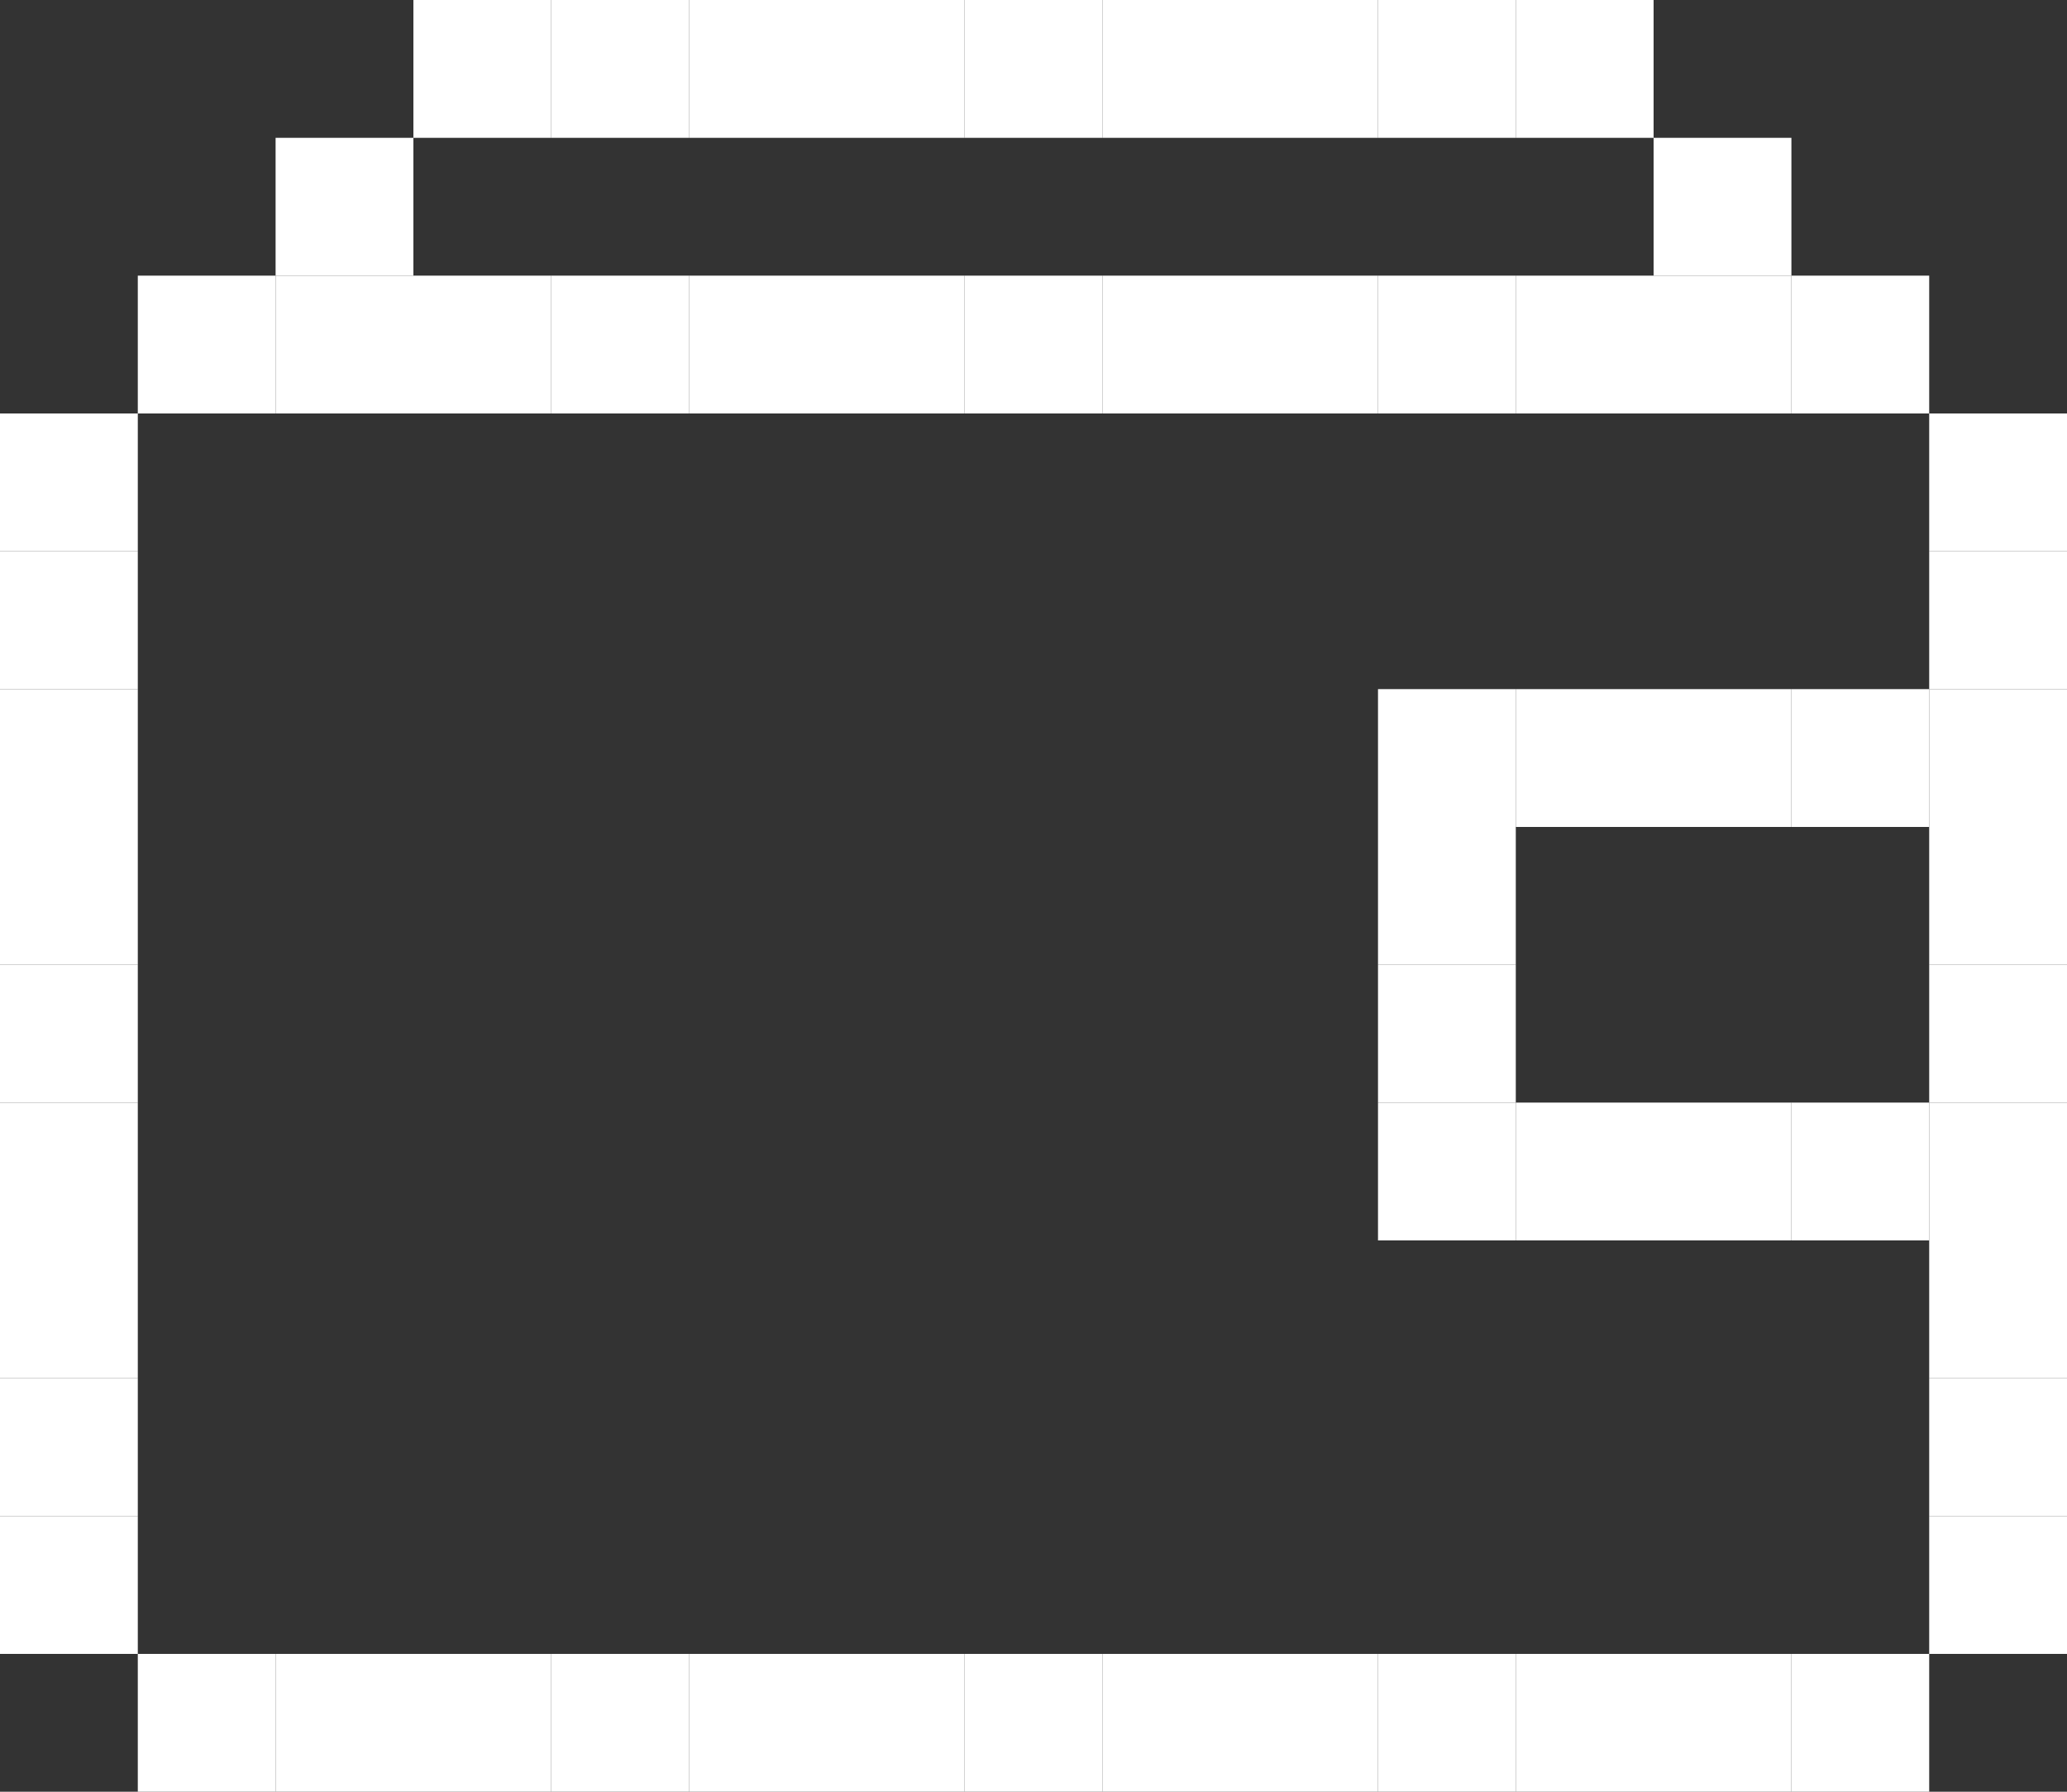 <svg width="180" height="156" viewBox="0 0 180 156" fill="none" xmlns="http://www.w3.org/2000/svg">
<rect x="0" y="0" width="180" height="156" fill="#333333" stroke="none"/>
<path d="M12 36H0V48H12V36Z" fill="white"/>
<path d="M12 48H0V60H12V48Z" fill="white"/>
<path d="M12 60H0V72H12V60Z" fill="white"/>
<path d="M12 72H0V84H12V72Z" fill="white"/>
<path d="M12 84H0V96H12V84Z" fill="white"/>
<path d="M12 96H0V108H12V96Z" fill="white"/>
<path d="M12 108H0V120H12V108Z" fill="white"/>
<path d="M12 132H0V144H12V132Z" fill="white"/>
<path d="M180 36H168V48H180V36Z" fill="white"/>
<path d="M180 48H168V60H180V48Z" fill="white"/>
<path d="M180 60H168V72H180V60Z" fill="white"/>
<path d="M168 60H156V72H168V60Z" fill="white"/>
<path d="M156 60H144V72H156V60Z" fill="white"/>
<path d="M144 60H132V72H144V60Z" fill="white"/>
<path d="M132 60H120V72H132V60Z" fill="white"/>
<path d="M132 72H120V84H132V72Z" fill="white"/>
<path d="M132 84H120V96H132V84Z" fill="white"/>
<path d="M132 96H120V108H132V96Z" fill="white"/>
<path d="M144 96H132V108H144V96Z" fill="white"/>
<path d="M156 96H144V108H156V96Z" fill="white"/>
<path d="M168 96H156V108H168V96Z" fill="white"/>
<path d="M180 72H168V84H180V72Z" fill="white"/>
<path d="M180 84H168V96H180V84Z" fill="white"/>
<path d="M180 96H168V108H180V96Z" fill="white"/>
<path d="M180 108H168V120H180V108Z" fill="white"/>
<path d="M12 120H0V132H12V120Z" fill="white"/>
<path d="M180 120H168V132H180V120Z" fill="white"/>
<path d="M180 132H168V144H180V132Z" fill="white"/>
<path d="M12 24V36H24V24H12Z" fill="white"/>
<path d="M24 24V36H36V24H24Z" fill="white"/>
<path d="M36 24V36H48V24H36Z" fill="white"/>
<path d="M48 24V36H60V24H48Z" fill="white"/>
<path d="M60 24V36H72V24H60Z" fill="white"/>
<path d="M72 24V36H84V24H72Z" fill="white"/>
<path d="M84 24V36H96V24H84Z" fill="white"/>
<path d="M96 24V36H108V24H96Z" fill="white"/>
<path d="M108 24V36H120V24H108Z" fill="white"/>
<path d="M120 24V36H132V24H120Z" fill="white"/>
<path d="M132 24V36H144V24H132Z" fill="white"/>
<path d="M144 24V36H156V24H144Z" fill="white"/>
<path d="M156 24V36H168V24H156Z" fill="white"/>
<path d="M12 144V156H24V144H12Z" fill="white"/>
<path d="M24 144V156H36V144H24Z" fill="white"/>
<path d="M36 144V156H48V144H36Z" fill="white"/>
<path d="M48 144V156H60V144H48Z" fill="white"/>
<path d="M60 144V156H72V144H60Z" fill="white"/>
<path d="M72 144V156H84V144H72Z" fill="white"/>
<path d="M84 144V156H96V144H84Z" fill="white"/>
<path d="M96 144V156H108V144H96Z" fill="white"/>
<path d="M108 144V156H120V144H108Z" fill="white"/>
<path d="M120 144V156H132V144H120Z" fill="white"/>
<path d="M132 144V156H144V144H132Z" fill="white"/>
<path d="M144 144V156H156V144H144Z" fill="white"/>
<path d="M156 144V156H168V144H156Z" fill="white"/>
<path d="M24 12V24H36V12H24Z" fill="white"/>
<path d="M36 0V12H48V0H36Z" fill="white"/>
<path d="M48 0V12H60V0H48Z" fill="white"/>
<path d="M60 0V12H72V0H60Z" fill="white"/>
<path d="M72 0V12H84V0H72Z" fill="white"/>
<path d="M84 0V12H96V0H84Z" fill="white"/>
<path d="M96 0V12H108V0H96Z" fill="white"/>
<path d="M108 0V12H120V0H108Z" fill="white"/>
<path d="M120 0V12H132V0H120Z" fill="white"/>
<path d="M132 0V12H144V0H132Z" fill="white"/>
<path d="M144 12V24H156V12H144Z" fill="white"/>
</svg>
